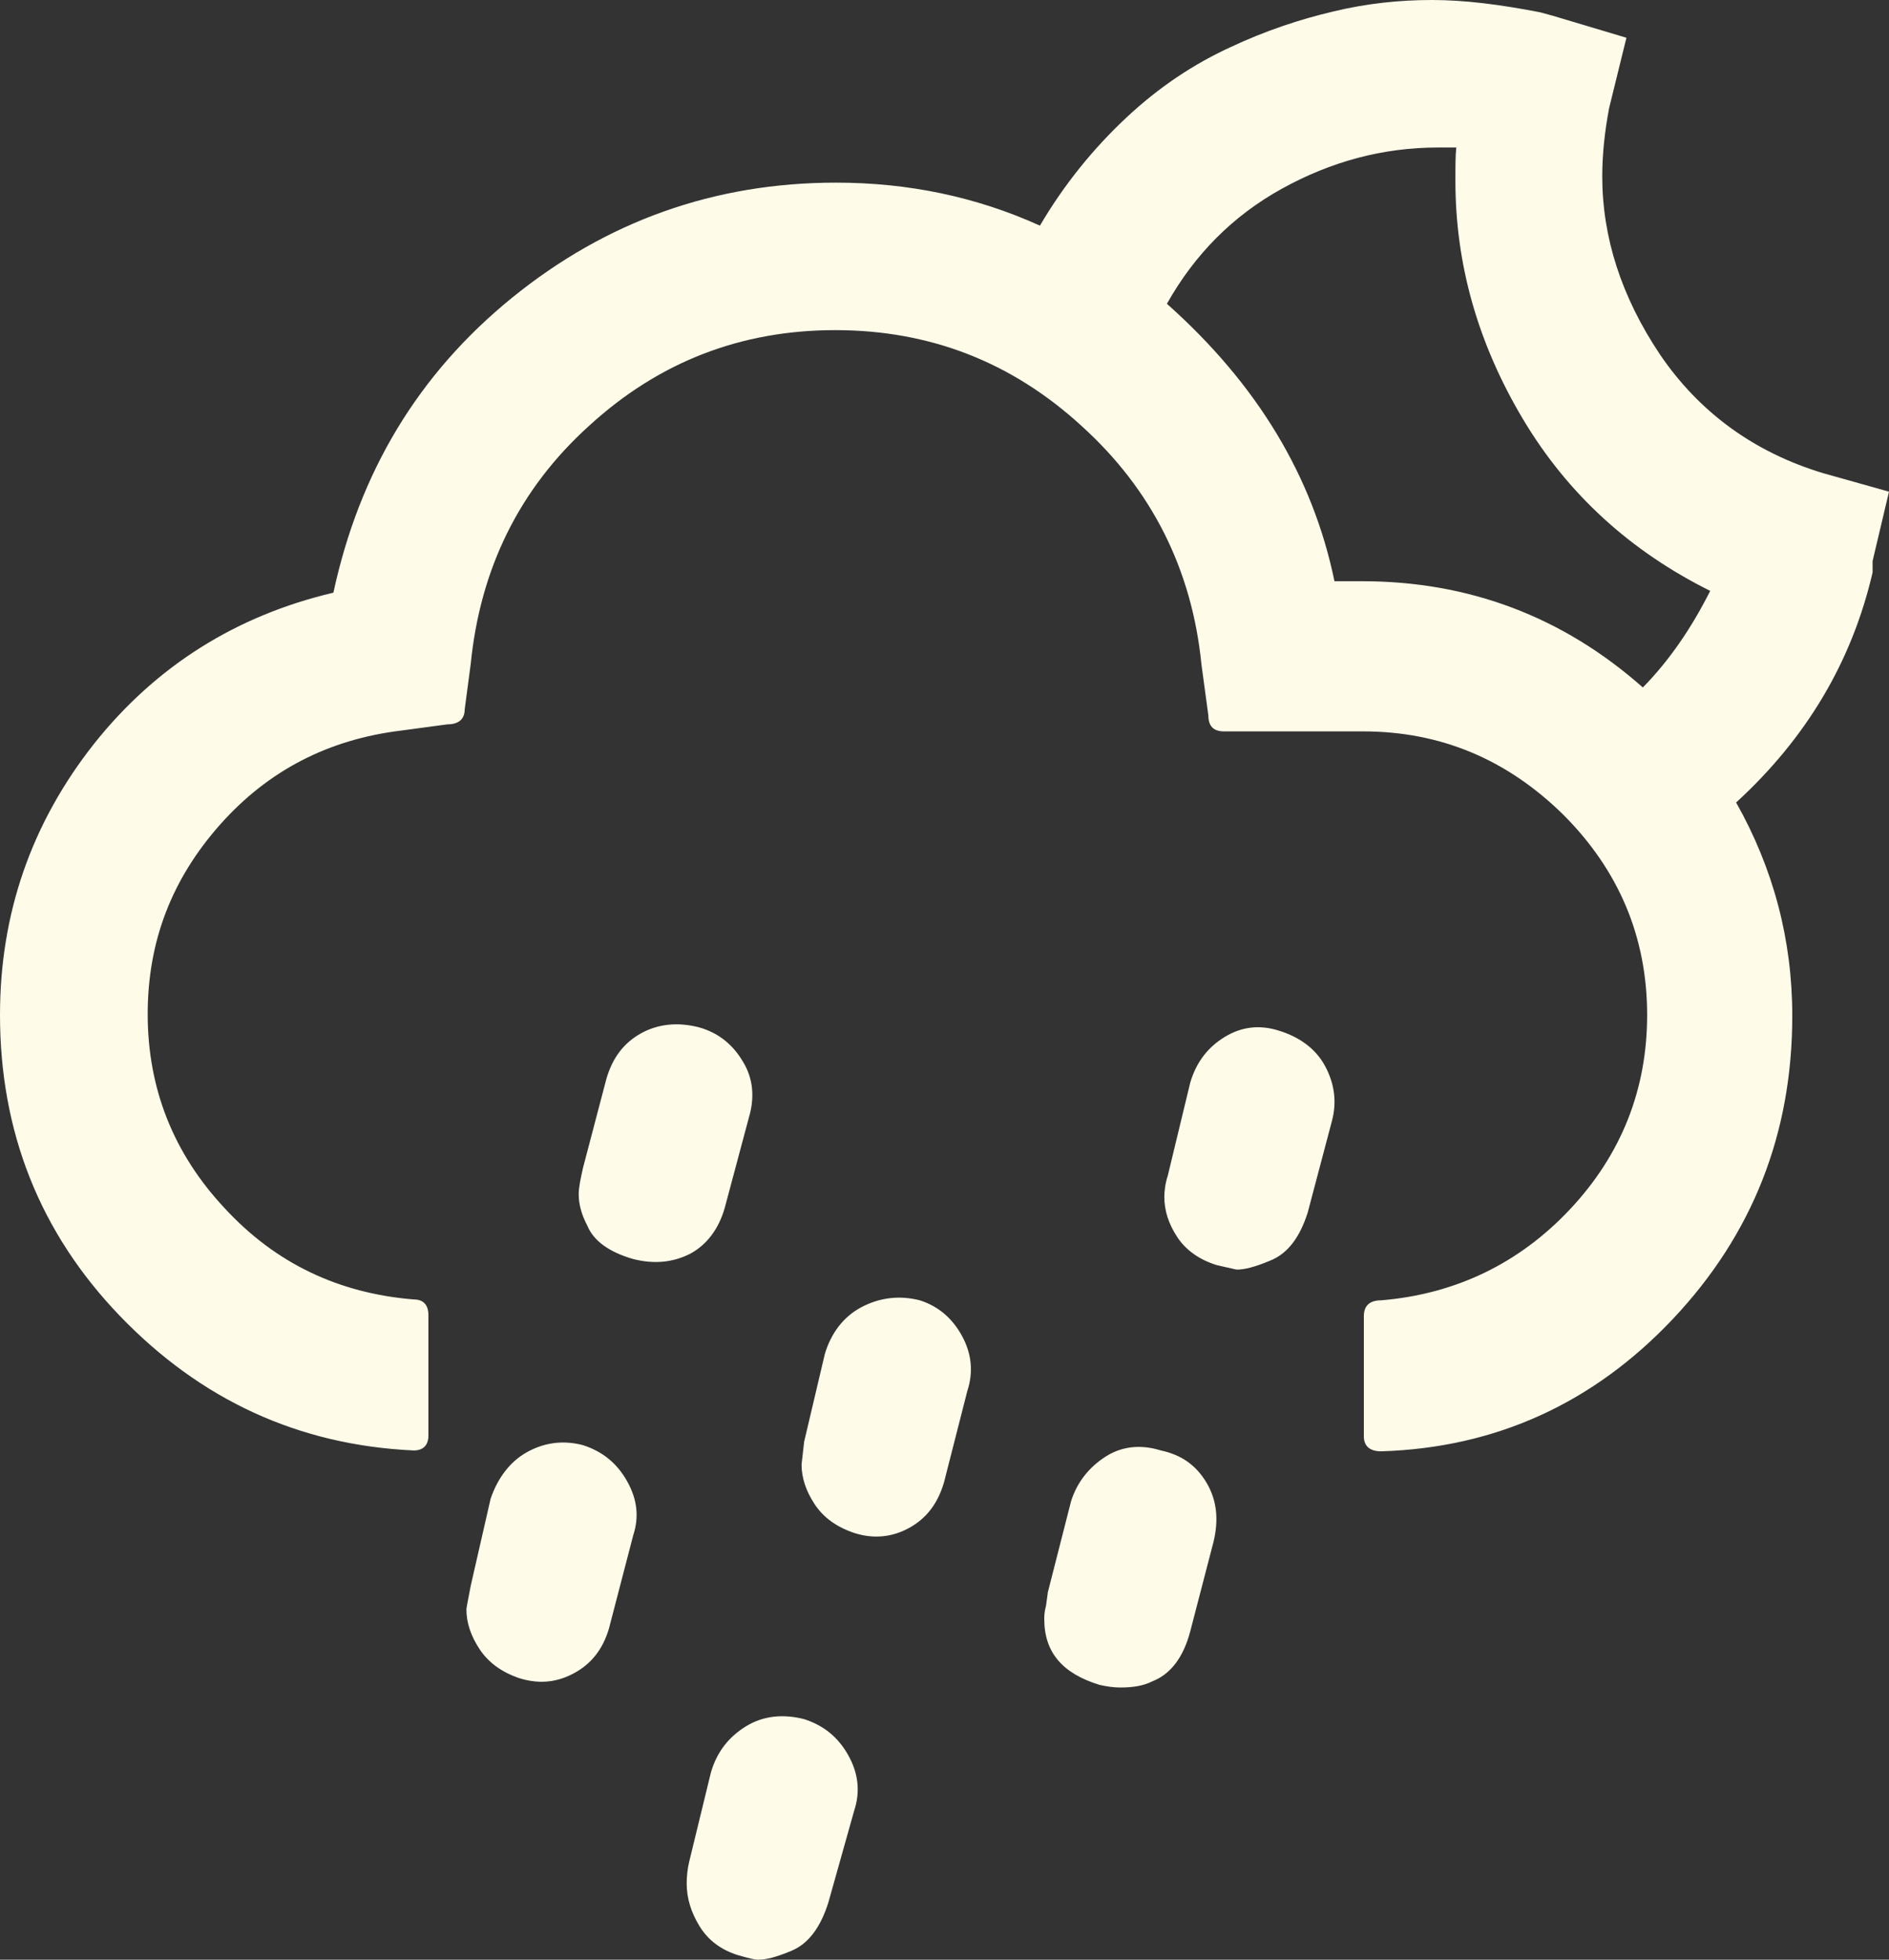 <svg width="54" height="56" viewBox="0 0 54 56" fill="none" xmlns="http://www.w3.org/2000/svg">
<rect x="0" y="0" width="54" height="56" fill="#333333" stroke="none"/>
<path d="M0 29.004C0 32.34 1.136 35.226 3.432 37.609C5.728 39.993 8.519 41.297 11.827 41.448C12.099 41.448 12.247 41.297 12.247 41.022V37.584C12.247 37.283 12.099 37.133 11.827 37.133C9.679 36.957 7.877 36.104 6.42 34.523C4.963 32.968 4.222 31.111 4.222 28.979C4.222 26.896 4.914 25.115 6.296 23.559C7.679 22.004 9.407 21.125 11.482 20.875L12.79 20.699C13.111 20.699 13.284 20.548 13.284 20.272L13.457 18.968C13.728 16.258 14.839 13.975 16.84 12.168C18.84 10.337 21.185 9.434 23.877 9.434C26.568 9.434 28.914 10.337 30.914 12.168C32.914 13.975 34.074 16.258 34.346 18.993L34.543 20.448C34.543 20.749 34.691 20.9 34.988 20.9H38.963C41.185 20.9 43.086 21.703 44.691 23.283C46.272 24.864 47.086 26.771 47.086 29.004C47.086 31.136 46.346 32.993 44.889 34.548C43.432 36.104 41.605 36.982 39.481 37.158C39.16 37.158 38.988 37.308 38.988 37.609V41.047C38.988 41.323 39.16 41.473 39.481 41.473C42.765 41.373 45.556 40.093 47.827 37.685C50.099 35.276 51.235 32.391 51.235 29.029C51.235 26.846 50.691 24.814 49.63 22.932C51.63 21.1 52.938 18.918 53.531 16.358V16.032L54 14.05L52.123 13.523C50.123 12.921 48.568 11.767 47.457 10.136C46.346 8.48 45.803 6.774 45.803 5.043C45.803 4.391 45.877 3.738 46 3.086L46.494 1.079L44.395 0.452L44.025 0.351C42.864 0.125 41.852 0 40.938 0C40 0 39.062 0.1 38.123 0.326C37.16 0.552 36.173 0.878 35.16 1.355C34.123 1.832 33.136 2.484 32.197 3.362C31.259 4.24 30.42 5.269 29.728 6.448C27.901 5.62 25.951 5.219 23.901 5.219C20.42 5.219 17.333 6.323 14.642 8.505C11.951 10.688 10.272 13.498 9.531 16.936C6.765 17.588 4.469 19.018 2.691 21.251C0.889 23.534 0 26.118 0 29.004ZM13.333 45.989C13.333 46.366 13.457 46.742 13.704 47.118C13.951 47.495 14.321 47.771 14.815 47.946C15.358 48.122 15.877 48.097 16.395 47.821C16.914 47.545 17.235 47.118 17.407 46.541L18.099 43.882C18.272 43.355 18.222 42.853 17.926 42.326C17.63 41.799 17.21 41.473 16.667 41.297C16.099 41.147 15.556 41.222 15.062 41.498C14.568 41.774 14.222 42.251 14.025 42.828L13.457 45.312C13.383 45.713 13.333 45.939 13.333 45.989ZM16.543 34.122C16.543 34.398 16.617 34.699 16.79 35.025C16.963 35.452 17.407 35.778 18.099 35.978C18.691 36.129 19.235 36.079 19.728 35.828C20.198 35.577 20.543 35.126 20.716 34.523L21.407 31.939C21.58 31.362 21.531 30.81 21.235 30.333C20.938 29.831 20.518 29.505 19.975 29.355C19.383 29.204 18.815 29.255 18.321 29.53C17.827 29.806 17.506 30.233 17.333 30.835L16.667 33.369C16.593 33.695 16.543 33.946 16.543 34.122ZM19.63 53.817C19.63 54.244 19.753 54.645 20 55.047C20.247 55.448 20.617 55.724 21.111 55.875C21.383 55.95 21.556 56 21.679 56C21.901 56 22.198 55.925 22.617 55.749C23.111 55.548 23.457 55.072 23.679 54.369L24.42 51.735C24.593 51.208 24.543 50.681 24.247 50.154C23.951 49.627 23.531 49.301 22.988 49.126C22.395 48.975 21.827 49.025 21.333 49.326C20.84 49.627 20.494 50.054 20.321 50.656L19.704 53.19C19.654 53.391 19.63 53.617 19.63 53.817ZM22.914 41.849C22.914 42.226 23.037 42.602 23.284 42.978C23.531 43.355 23.901 43.631 24.42 43.806C24.963 43.982 25.506 43.932 26 43.656C26.494 43.38 26.815 42.953 26.988 42.351L27.654 39.742C27.827 39.215 27.778 38.688 27.506 38.186C27.235 37.685 26.84 37.333 26.296 37.158C25.704 37.007 25.136 37.082 24.617 37.358C24.099 37.634 23.753 38.111 23.58 38.688L22.988 41.197L22.914 41.849ZM29.852 46.265C29.852 47.219 30.37 47.821 31.432 48.147C31.654 48.197 31.852 48.222 32.025 48.222C32.395 48.222 32.691 48.172 32.938 48.047C33.457 47.846 33.827 47.369 34.025 46.617L34.691 44.057C34.84 43.43 34.79 42.878 34.494 42.376C34.197 41.875 33.778 41.574 33.185 41.448C32.617 41.272 32.074 41.323 31.605 41.624C31.136 41.925 30.79 42.351 30.617 42.903L29.951 45.513C29.951 45.563 29.926 45.688 29.901 45.889C29.852 46.065 29.852 46.19 29.852 46.265ZM33.284 34.197C33.284 34.599 33.407 34.975 33.654 35.351C33.901 35.728 34.296 36.004 34.79 36.154C35.136 36.229 35.333 36.28 35.358 36.28C35.58 36.28 35.877 36.204 36.296 36.029C36.815 35.828 37.16 35.351 37.383 34.649L38.074 32.039C38.222 31.488 38.148 30.961 37.877 30.459C37.605 29.957 37.136 29.631 36.568 29.455C36.025 29.28 35.506 29.33 35.012 29.631C34.519 29.932 34.197 30.358 34.025 30.936L33.383 33.595C33.309 33.821 33.284 34.047 33.284 34.197ZM33.358 8.681C34.148 7.276 35.235 6.172 36.642 5.394C38.049 4.616 39.531 4.215 41.111 4.215H41.63C41.605 4.441 41.605 4.742 41.605 5.168C41.605 7.552 42.247 9.81 43.531 11.968C44.815 14.125 46.617 15.756 48.889 16.885C48.346 17.964 47.704 18.892 46.963 19.645C44.667 17.613 41.975 16.609 38.938 16.609H38.148C37.531 13.624 35.951 10.989 33.358 8.681Z" fill="#FFFBE9"/>
</svg>
